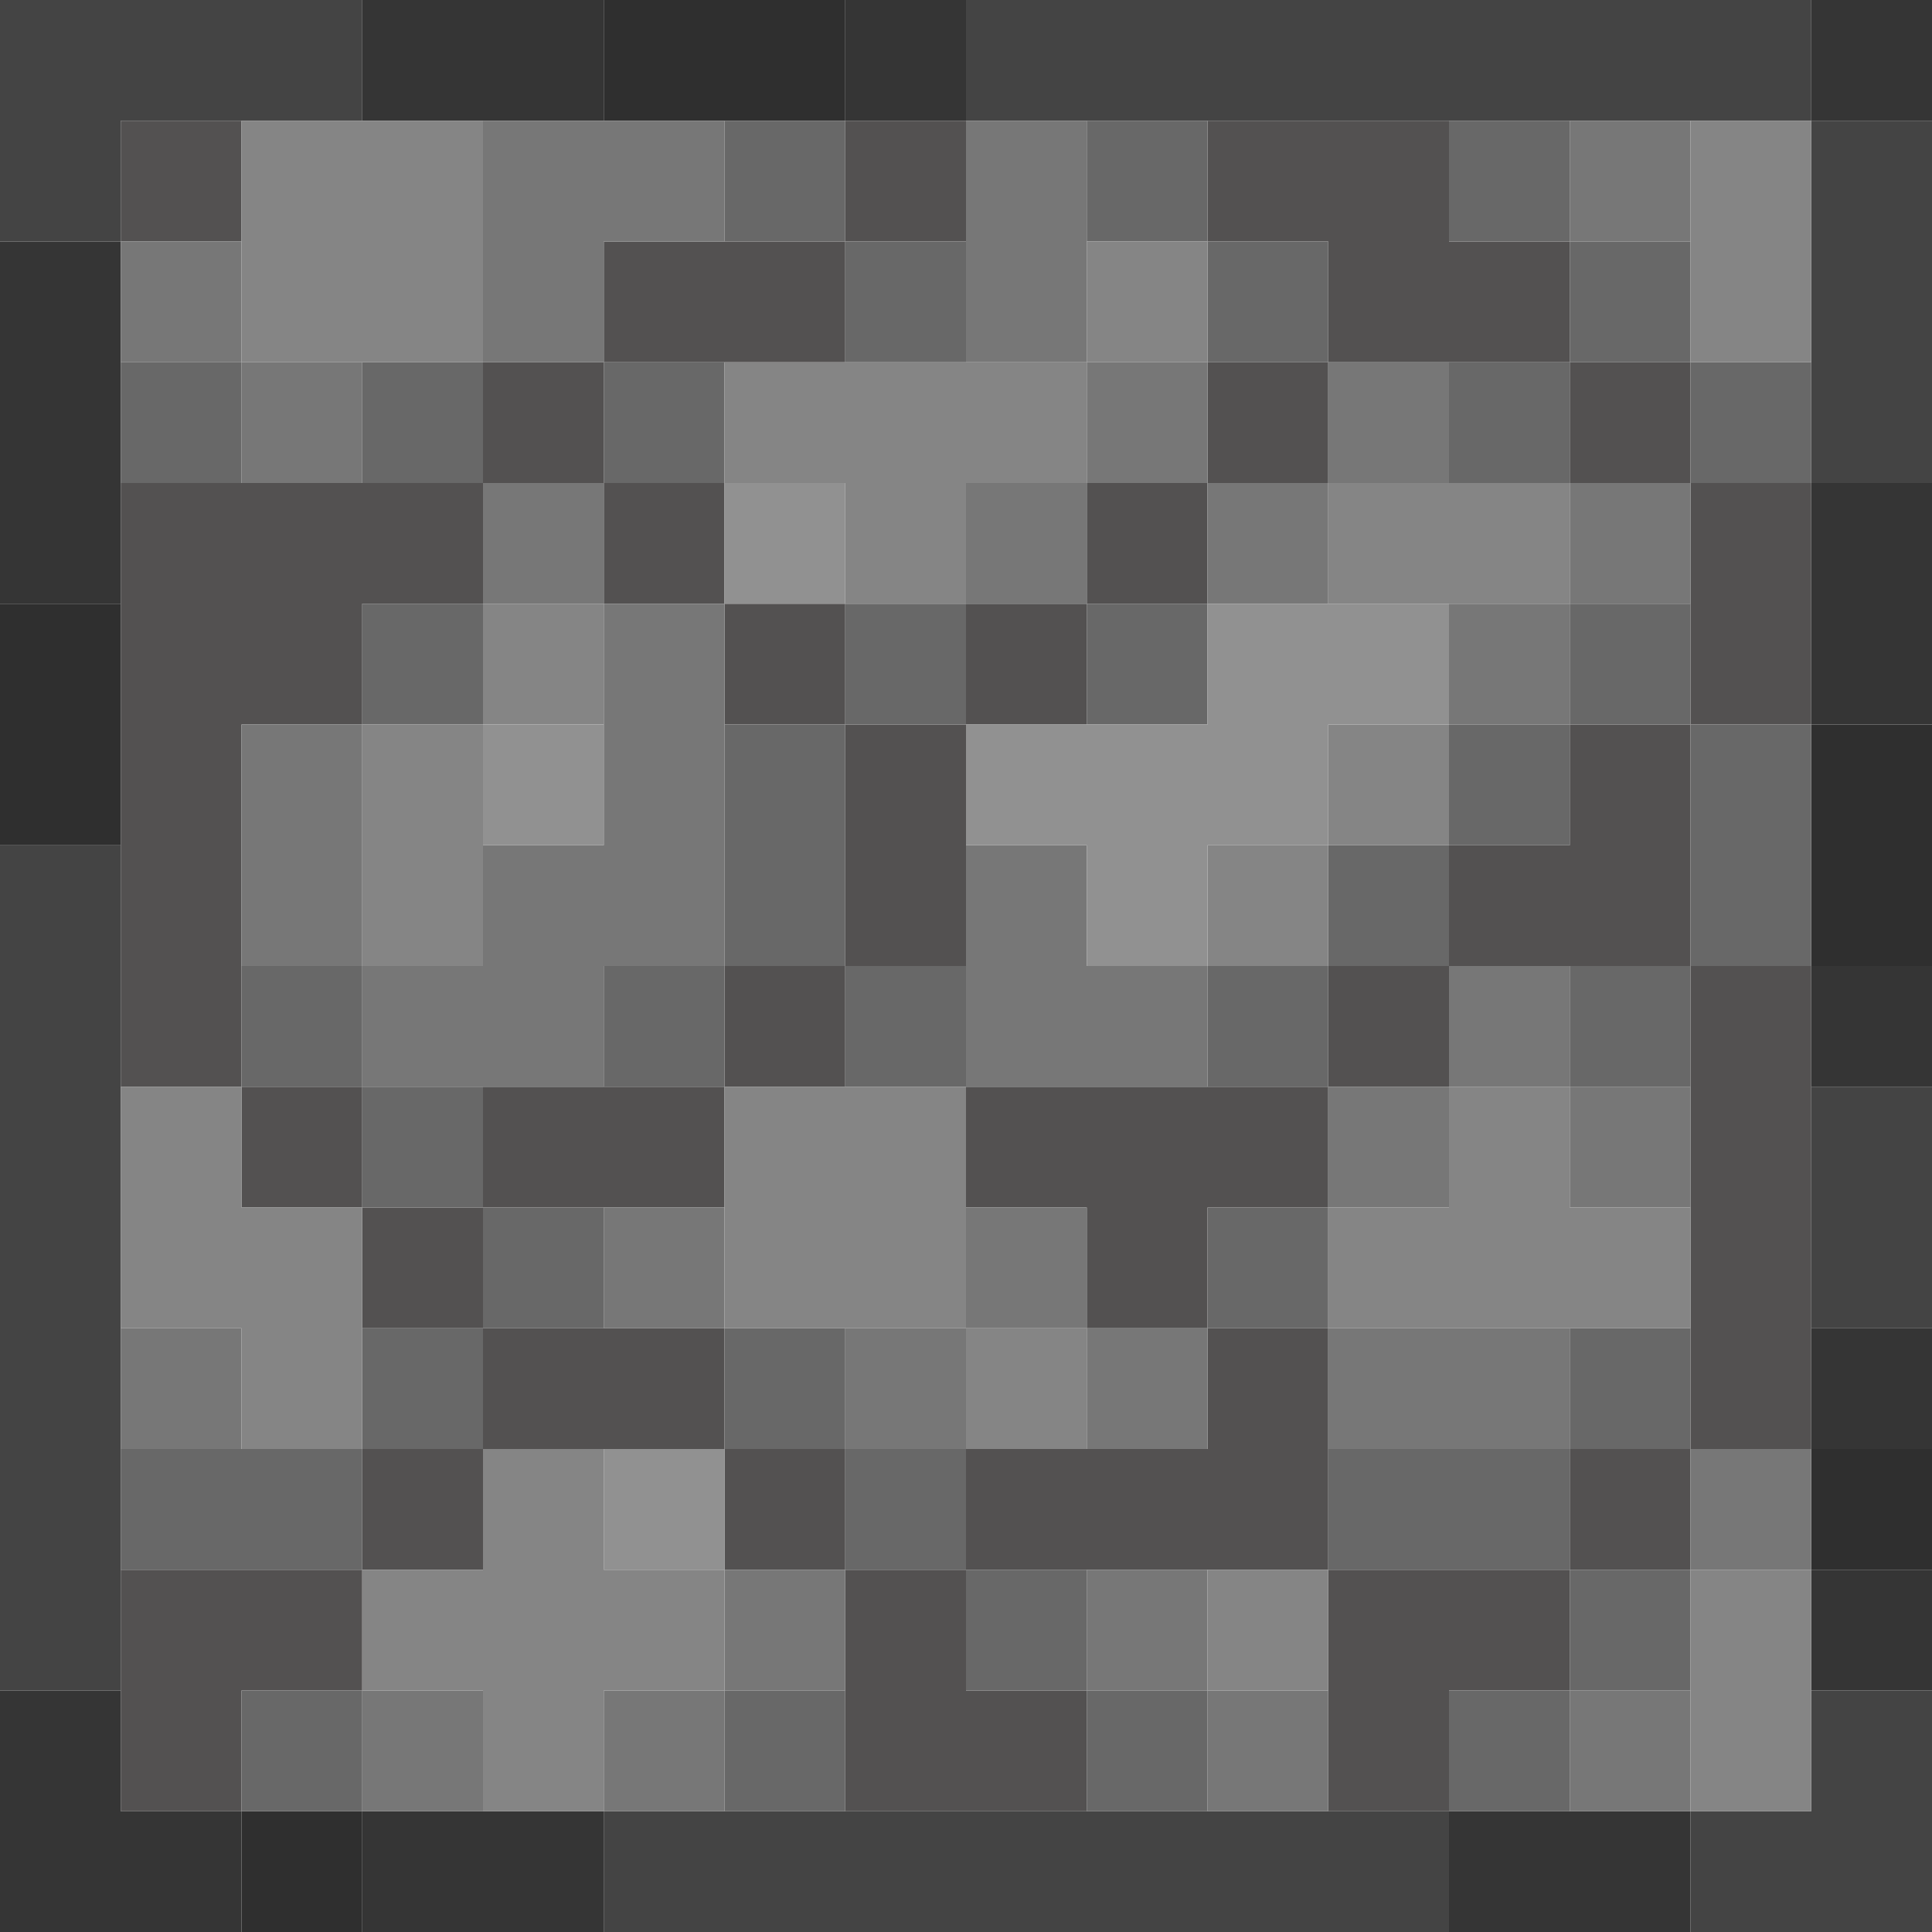 <?xml version="1.0" encoding="UTF-8" standalone="no"?>
<!DOCTYPE svg PUBLIC "-//W3C//DTD SVG 1.1//EN" 
  "http://www.w3.org/Graphics/SVG/1.1/DTD/svg11.dtd">
<svg width="16" height="16"
	 xmlns="http://www.w3.org/2000/svg" version="1.1">
 <path d="  M 1,1  L 3,1  L 3,0  L 0,0  L 0,2  L 1,2  Z  " style="fill:rgb(68, 68, 68); fill-opacity:1.000; stroke:none;" />
 <path d="  M 0,14  L 1,14  L 1,7  L 0,7  Z  " style="fill:rgb(68, 68, 68); fill-opacity:1.000; stroke:none;" />
 <path d="  M 5,15  L 5,16  L 12,16  L 12,15  Z  " style="fill:rgb(68, 68, 68); fill-opacity:1.000; stroke:none;" />
 <path d="  M 15,1  L 15,0  L 8,0  L 8,1  Z  " style="fill:rgb(68, 68, 68); fill-opacity:1.000; stroke:none;" />
 <path d="  M 16,16  L 16,14  L 15,14  L 15,15  L 14,15  L 14,16  Z  " style="fill:rgb(68, 68, 68); fill-opacity:1.000; stroke:none;" />
 <path d="  M 16,1  L 15,1  L 15,4  L 16,4  Z  " style="fill:rgb(68, 68, 68); fill-opacity:1.000; stroke:none;" />
 <path d="  M 16,9  L 15,9  L 15,11  L 16,11  Z  " style="fill:rgb(68, 68, 68); fill-opacity:1.000; stroke:none;" />
 <path d="  M 1,2  L 0,2  L 0,5  L 1,5  Z  " style="fill:rgb(53, 53, 53); fill-opacity:1.000; stroke:none;" />
 <path d="  M 2,15  L 1,15  L 1,14  L 0,14  L 0,16  L 2,16  Z  " style="fill:rgb(53, 53, 53); fill-opacity:1.000; stroke:none;" />
 <path d="  M 3,0  L 3,1  L 5,1  L 5,0  Z  " style="fill:rgb(53, 53, 53); fill-opacity:1.000; stroke:none;" />
 <path d="  M 5,16  L 5,15  L 3,15  L 3,16  Z  " style="fill:rgb(53, 53, 53); fill-opacity:1.000; stroke:none;" />
 <path d="  M 8,1  L 8,0  L 7,0  L 7,1  Z  " style="fill:rgb(53, 53, 53); fill-opacity:1.000; stroke:none;" />
 <path d="  M 12,15  L 12,16  L 14,16  L 14,15  Z  " style="fill:rgb(53, 53, 53); fill-opacity:1.000; stroke:none;" />
 <path d="  M 16,1  L 16,0  L 15,0  L 15,1  Z  " style="fill:rgb(53, 53, 53); fill-opacity:1.000; stroke:none;" />
 <path d="  M 16,6  L 16,4  L 15,4  L 15,6  Z  " style="fill:rgb(53, 53, 53); fill-opacity:1.000; stroke:none;" />
 <path d="  M 16,8  L 15,8  L 15,9  L 16,9  Z  " style="fill:rgb(53, 53, 53); fill-opacity:1.000; stroke:none;" />
 <path d="  M 15,11  L 15,12  L 16,12  L 16,11  Z  " style="fill:rgb(53, 53, 53); fill-opacity:1.000; stroke:none;" />
 <path d="  M 15,14  L 16,14  L 16,13  L 15,13  Z  " style="fill:rgb(53, 53, 53); fill-opacity:1.000; stroke:none;" />
 <path d="  M 1,7  L 1,5  L 0,5  L 0,7  Z  " style="fill:rgb(47, 47, 47); fill-opacity:1.000; stroke:none;" />
 <path d="  M 3,15  L 2,15  L 2,16  L 3,16  Z  " style="fill:rgb(47, 47, 47); fill-opacity:1.000; stroke:none;" />
 <path d="  M 7,1  L 7,0  L 5,0  L 5,1  Z  " style="fill:rgb(47, 47, 47); fill-opacity:1.000; stroke:none;" />
 <path d="  M 16,6  L 15,6  L 15,8  L 16,8  Z  " style="fill:rgb(47, 47, 47); fill-opacity:1.000; stroke:none;" />
 <path d="  M 15,12  L 15,13  L 16,13  L 16,12  Z  " style="fill:rgb(47, 47, 47); fill-opacity:1.000; stroke:none;" />
 <path d="  M 2,2  L 2,1  L 1,1  L 1,2  Z  " style="fill:rgb(83, 81, 81); fill-opacity:1.000; stroke:none;" />
 <path d="  M 1,4  L 1,9  L 2,9  L 2,6  L 3,6  L 3,5  L 4,5  L 4,4  Z  " style="fill:rgb(83, 81, 81); fill-opacity:1.000; stroke:none;" />
 <path d="  M 1,13  L 1,15  L 2,15  L 2,14  L 3,14  L 3,13  Z  " style="fill:rgb(83, 81, 81); fill-opacity:1.000; stroke:none;" />
 <path d="  M 3,10  L 3,9  L 2,9  L 2,10  Z  " style="fill:rgb(83, 81, 81); fill-opacity:1.000; stroke:none;" />
 <path d="  M 3,10  L 3,11  L 4,11  L 4,10  Z  " style="fill:rgb(83, 81, 81); fill-opacity:1.000; stroke:none;" />
 <path d="  M 4,12  L 3,12  L 3,13  L 4,13  Z  " style="fill:rgb(83, 81, 81); fill-opacity:1.000; stroke:none;" />
 <path d="  M 5,3  L 4,3  L 4,4  L 5,4  Z  " style="fill:rgb(83, 81, 81); fill-opacity:1.000; stroke:none;" />
 <path d="  M 4,9  L 4,10  L 6,10  L 6,9  Z  " style="fill:rgb(83, 81, 81); fill-opacity:1.000; stroke:none;" />
 <path d="  M 4,12  L 6,12  L 6,11  L 4,11  Z  " style="fill:rgb(83, 81, 81); fill-opacity:1.000; stroke:none;" />
 <path d="  M 5,3  L 7,3  L 7,2  L 5,2  Z  " style="fill:rgb(83, 81, 81); fill-opacity:1.000; stroke:none;" />
 <path d="  M 5,4  L 5,5  L 6,5  L 6,4  Z  " style="fill:rgb(83, 81, 81); fill-opacity:1.000; stroke:none;" />
 <path d="  M 7,6  L 7,5  L 6,5  L 6,6  Z  " style="fill:rgb(83, 81, 81); fill-opacity:1.000; stroke:none;" />
 <path d="  M 7,9  L 7,8  L 6,8  L 6,9  Z  " style="fill:rgb(83, 81, 81); fill-opacity:1.000; stroke:none;" />
 <path d="  M 6,13  L 7,13  L 7,12  L 6,12  Z  " style="fill:rgb(83, 81, 81); fill-opacity:1.000; stroke:none;" />
 <path d="  M 7,1  L 7,2  L 8,2  L 8,1  Z  " style="fill:rgb(83, 81, 81); fill-opacity:1.000; stroke:none;" />
 <path d="  M 7,8  L 8,8  L 8,6  L 7,6  Z  " style="fill:rgb(83, 81, 81); fill-opacity:1.000; stroke:none;" />
 <path d="  M 7,13  L 7,15  L 9,15  L 9,14  L 8,14  L 8,13  Z  " style="fill:rgb(83, 81, 81); fill-opacity:1.000; stroke:none;" />
 <path d="  M 8,5  L 8,6  L 9,6  L 9,5  Z  " style="fill:rgb(83, 81, 81); fill-opacity:1.000; stroke:none;" />
 <path d="  M 8,9  L 8,10  L 9,10  L 9,11  L 10,11  L 10,10  L 11,10  L 11,9  Z  " style="fill:rgb(83, 81, 81); fill-opacity:1.000; stroke:none;" />
 <path d="  M 10,12  L 8,12  L 8,13  L 11,13  L 11,11  L 10,11  Z  " style="fill:rgb(83, 81, 81); fill-opacity:1.000; stroke:none;" />
 <path d="  M 9,4  L 9,5  L 10,5  L 10,4  Z  " style="fill:rgb(83, 81, 81); fill-opacity:1.000; stroke:none;" />
 <path d="  M 11,3  L 13,3  L 13,2  L 12,2  L 12,1  L 10,1  L 10,2  L 11,2  Z  " style="fill:rgb(83, 81, 81); fill-opacity:1.000; stroke:none;" />
 <path d="  M 11,3  L 10,3  L 10,4  L 11,4  Z  " style="fill:rgb(83, 81, 81); fill-opacity:1.000; stroke:none;" />
 <path d="  M 12,9  L 12,8  L 11,8  L 11,9  Z  " style="fill:rgb(83, 81, 81); fill-opacity:1.000; stroke:none;" />
 <path d="  M 13,13  L 11,13  L 11,15  L 12,15  L 12,14  L 13,14  Z  " style="fill:rgb(83, 81, 81); fill-opacity:1.000; stroke:none;" />
 <path d="  M 14,6  L 13,6  L 13,7  L 12,7  L 12,8  L 14,8  Z  " style="fill:rgb(83, 81, 81); fill-opacity:1.000; stroke:none;" />
 <path d="  M 14,4  L 14,3  L 13,3  L 13,4  Z  " style="fill:rgb(83, 81, 81); fill-opacity:1.000; stroke:none;" />
 <path d="  M 13,12  L 13,13  L 14,13  L 14,12  Z  " style="fill:rgb(83, 81, 81); fill-opacity:1.000; stroke:none;" />
 <path d="  M 15,4  L 14,4  L 14,6  L 15,6  Z  " style="fill:rgb(83, 81, 81); fill-opacity:1.000; stroke:none;" />
 <path d="  M 15,8  L 14,8  L 14,12  L 15,12  Z  " style="fill:rgb(83, 81, 81); fill-opacity:1.000; stroke:none;" />
 <path d="  M 1,2  L 1,3  L 2,3  L 2,2  Z  " style="fill:rgb(119, 119, 119); fill-opacity:1.000; stroke:none;" />
 <path d="  M 1,11  L 1,12  L 2,12  L 2,11  Z  " style="fill:rgb(119, 119, 119); fill-opacity:1.000; stroke:none;" />
 <path d="  M 2,3  L 2,4  L 3,4  L 3,3  Z  " style="fill:rgb(119, 119, 119); fill-opacity:1.000; stroke:none;" />
 <path d="  M 3,6  L 2,6  L 2,8  L 3,8  Z  " style="fill:rgb(119, 119, 119); fill-opacity:1.000; stroke:none;" />
 <path d="  M 5,8  L 6,8  L 6,5  L 5,5  L 5,7  L 4,7  L 4,8  L 3,8  L 3,9  L 5,9  Z  " style="fill:rgb(119, 119, 119); fill-opacity:1.000; stroke:none;" />
 <path d="  M 3,15  L 4,15  L 4,14  L 3,14  Z  " style="fill:rgb(119, 119, 119); fill-opacity:1.000; stroke:none;" />
 <path d="  M 5,2  L 6,2  L 6,1  L 4,1  L 4,3  L 5,3  Z  " style="fill:rgb(119, 119, 119); fill-opacity:1.000; stroke:none;" />
 <path d="  M 4,4  L 4,5  L 5,5  L 5,4  Z  " style="fill:rgb(119, 119, 119); fill-opacity:1.000; stroke:none;" />
 <path d="  M 5,10  L 5,11  L 6,11  L 6,10  Z  " style="fill:rgb(119, 119, 119); fill-opacity:1.000; stroke:none;" />
 <path d="  M 6,15  L 6,14  L 5,14  L 5,15  Z  " style="fill:rgb(119, 119, 119); fill-opacity:1.000; stroke:none;" />
 <path d="  M 6,13  L 6,14  L 7,14  L 7,13  Z  " style="fill:rgb(119, 119, 119); fill-opacity:1.000; stroke:none;" />
 <path d="  M 7,12  L 8,12  L 8,11  L 7,11  Z  " style="fill:rgb(119, 119, 119); fill-opacity:1.000; stroke:none;" />
 <path d="  M 9,1  L 8,1  L 8,3  L 9,3  Z  " style="fill:rgb(119, 119, 119); fill-opacity:1.000; stroke:none;" />
 <path d="  M 8,5  L 9,5  L 9,4  L 8,4  Z  " style="fill:rgb(119, 119, 119); fill-opacity:1.000; stroke:none;" />
 <path d="  M 8,7  L 8,9  L 10,9  L 10,8  L 9,8  L 9,7  Z  " style="fill:rgb(119, 119, 119); fill-opacity:1.000; stroke:none;" />
 <path d="  M 9,11  L 9,10  L 8,10  L 8,11  Z  " style="fill:rgb(119, 119, 119); fill-opacity:1.000; stroke:none;" />
 <path d="  M 9,4  L 10,4  L 10,3  L 9,3  Z  " style="fill:rgb(119, 119, 119); fill-opacity:1.000; stroke:none;" />
 <path d="  M 10,12  L 10,11  L 9,11  L 9,12  Z  " style="fill:rgb(119, 119, 119); fill-opacity:1.000; stroke:none;" />
 <path d="  M 10,13  L 9,13  L 9,14  L 10,14  Z  " style="fill:rgb(119, 119, 119); fill-opacity:1.000; stroke:none;" />
 <path d="  M 11,5  L 11,4  L 10,4  L 10,5  Z  " style="fill:rgb(119, 119, 119); fill-opacity:1.000; stroke:none;" />
 <path d="  M 10,14  L 10,15  L 11,15  L 11,14  Z  " style="fill:rgb(119, 119, 119); fill-opacity:1.000; stroke:none;" />
 <path d="  M 12,4  L 12,3  L 11,3  L 11,4  Z  " style="fill:rgb(119, 119, 119); fill-opacity:1.000; stroke:none;" />
 <path d="  M 11,9  L 11,10  L 12,10  L 12,9  Z  " style="fill:rgb(119, 119, 119); fill-opacity:1.000; stroke:none;" />
 <path d="  M 13,11  L 11,11  L 11,12  L 13,12  Z  " style="fill:rgb(119, 119, 119); fill-opacity:1.000; stroke:none;" />
 <path d="  M 13,6  L 13,5  L 12,5  L 12,6  Z  " style="fill:rgb(119, 119, 119); fill-opacity:1.000; stroke:none;" />
 <path d="  M 12,9  L 13,9  L 13,8  L 12,8  Z  " style="fill:rgb(119, 119, 119); fill-opacity:1.000; stroke:none;" />
 <path d="  M 13,2  L 14,2  L 14,1  L 13,1  Z  " style="fill:rgb(119, 119, 119); fill-opacity:1.000; stroke:none;" />
 <path d="  M 13,4  L 13,5  L 14,5  L 14,4  Z  " style="fill:rgb(119, 119, 119); fill-opacity:1.000; stroke:none;" />
 <path d="  M 13,10  L 14,10  L 14,9  L 13,9  Z  " style="fill:rgb(119, 119, 119); fill-opacity:1.000; stroke:none;" />
 <path d="  M 13,15  L 14,15  L 14,14  L 13,14  Z  " style="fill:rgb(119, 119, 119); fill-opacity:1.000; stroke:none;" />
 <path d="  M 15,13  L 15,12  L 14,12  L 14,13  Z  " style="fill:rgb(119, 119, 119); fill-opacity:1.000; stroke:none;" />
 <path d="  M 2,4  L 2,3  L 1,3  L 1,4  Z  " style="fill:rgb(104, 104, 104); fill-opacity:1.000; stroke:none;" />
 <path d="  M 1,12  L 1,13  L 3,13  L 3,12  Z  " style="fill:rgb(104, 104, 104); fill-opacity:1.000; stroke:none;" />
 <path d="  M 2,8  L 2,9  L 3,9  L 3,8  Z  " style="fill:rgb(104, 104, 104); fill-opacity:1.000; stroke:none;" />
 <path d="  M 3,14  L 2,14  L 2,15  L 3,15  Z  " style="fill:rgb(104, 104, 104); fill-opacity:1.000; stroke:none;" />
 <path d="  M 3,3  L 3,4  L 4,4  L 4,3  Z  " style="fill:rgb(104, 104, 104); fill-opacity:1.000; stroke:none;" />
 <path d="  M 3,6  L 4,6  L 4,5  L 3,5  Z  " style="fill:rgb(104, 104, 104); fill-opacity:1.000; stroke:none;" />
 <path d="  M 4,9  L 3,9  L 3,10  L 4,10  Z  " style="fill:rgb(104, 104, 104); fill-opacity:1.000; stroke:none;" />
 <path d="  M 3,12  L 4,12  L 4,11  L 3,11  Z  " style="fill:rgb(104, 104, 104); fill-opacity:1.000; stroke:none;" />
 <path d="  M 4,11  L 5,11  L 5,10  L 4,10  Z  " style="fill:rgb(104, 104, 104); fill-opacity:1.000; stroke:none;" />
 <path d="  M 5,3  L 5,4  L 6,4  L 6,3  Z  " style="fill:rgb(104, 104, 104); fill-opacity:1.000; stroke:none;" />
 <path d="  M 5,8  L 5,9  L 6,9  L 6,8  Z  " style="fill:rgb(104, 104, 104); fill-opacity:1.000; stroke:none;" />
 <path d="  M 6,1  L 6,2  L 7,2  L 7,1  Z  " style="fill:rgb(104, 104, 104); fill-opacity:1.000; stroke:none;" />
 <path d="  M 6,6  L 6,8  L 7,8  L 7,6  Z  " style="fill:rgb(104, 104, 104); fill-opacity:1.000; stroke:none;" />
 <path d="  M 7,11  L 6,11  L 6,12  L 7,12  Z  " style="fill:rgb(104, 104, 104); fill-opacity:1.000; stroke:none;" />
 <path d="  M 7,15  L 7,14  L 6,14  L 6,15  Z  " style="fill:rgb(104, 104, 104); fill-opacity:1.000; stroke:none;" />
 <path d="  M 7,3  L 8,3  L 8,2  L 7,2  Z  " style="fill:rgb(104, 104, 104); fill-opacity:1.000; stroke:none;" />
 <path d="  M 8,5  L 7,5  L 7,6  L 8,6  Z  " style="fill:rgb(104, 104, 104); fill-opacity:1.000; stroke:none;" />
 <path d="  M 7,8  L 7,9  L 8,9  L 8,8  Z  " style="fill:rgb(104, 104, 104); fill-opacity:1.000; stroke:none;" />
 <path d="  M 7,13  L 8,13  L 8,12  L 7,12  Z  " style="fill:rgb(104, 104, 104); fill-opacity:1.000; stroke:none;" />
 <path d="  M 8,14  L 9,14  L 9,13  L 8,13  Z  " style="fill:rgb(104, 104, 104); fill-opacity:1.000; stroke:none;" />
 <path d="  M 9,2  L 10,2  L 10,1  L 9,1  Z  " style="fill:rgb(104, 104, 104); fill-opacity:1.000; stroke:none;" />
 <path d="  M 9,6  L 10,6  L 10,5  L 9,5  Z  " style="fill:rgb(104, 104, 104); fill-opacity:1.000; stroke:none;" />
 <path d="  M 10,15  L 10,14  L 9,14  L 9,15  Z  " style="fill:rgb(104, 104, 104); fill-opacity:1.000; stroke:none;" />
 <path d="  M 11,2  L 10,2  L 10,3  L 11,3  Z  " style="fill:rgb(104, 104, 104); fill-opacity:1.000; stroke:none;" />
 <path d="  M 10,9  L 11,9  L 11,8  L 10,8  Z  " style="fill:rgb(104, 104, 104); fill-opacity:1.000; stroke:none;" />
 <path d="  M 10,10  L 10,11  L 11,11  L 11,10  Z  " style="fill:rgb(104, 104, 104); fill-opacity:1.000; stroke:none;" />
 <path d="  M 11,7  L 11,8  L 12,8  L 12,7  Z  " style="fill:rgb(104, 104, 104); fill-opacity:1.000; stroke:none;" />
 <path d="  M 13,12  L 11,12  L 11,13  L 13,13  Z  " style="fill:rgb(104, 104, 104); fill-opacity:1.000; stroke:none;" />
 <path d="  M 12,1  L 12,2  L 13,2  L 13,1  Z  " style="fill:rgb(104, 104, 104); fill-opacity:1.000; stroke:none;" />
 <path d="  M 13,3  L 12,3  L 12,4  L 13,4  Z  " style="fill:rgb(104, 104, 104); fill-opacity:1.000; stroke:none;" />
 <path d="  M 13,6  L 12,6  L 12,7  L 13,7  Z  " style="fill:rgb(104, 104, 104); fill-opacity:1.000; stroke:none;" />
 <path d="  M 13,15  L 13,14  L 12,14  L 12,15  Z  " style="fill:rgb(104, 104, 104); fill-opacity:1.000; stroke:none;" />
 <path d="  M 13,2  L 13,3  L 14,3  L 14,2  Z  " style="fill:rgb(104, 104, 104); fill-opacity:1.000; stroke:none;" />
 <path d="  M 13,5  L 13,6  L 14,6  L 14,5  Z  " style="fill:rgb(104, 104, 104); fill-opacity:1.000; stroke:none;" />
 <path d="  M 14,9  L 14,8  L 13,8  L 13,9  Z  " style="fill:rgb(104, 104, 104); fill-opacity:1.000; stroke:none;" />
 <path d="  M 13,12  L 14,12  L 14,11  L 13,11  Z  " style="fill:rgb(104, 104, 104); fill-opacity:1.000; stroke:none;" />
 <path d="  M 14,14  L 14,13  L 13,13  L 13,14  Z  " style="fill:rgb(104, 104, 104); fill-opacity:1.000; stroke:none;" />
 <path d="  M 14,4  L 15,4  L 15,3  L 14,3  Z  " style="fill:rgb(104, 104, 104); fill-opacity:1.000; stroke:none;" />
 <path d="  M 14,8  L 15,8  L 15,6  L 14,6  Z  " style="fill:rgb(104, 104, 104); fill-opacity:1.000; stroke:none;" />
 <path d="  M 1,11  L 2,11  L 2,12  L 3,12  L 3,10  L 2,10  L 2,9  L 1,9  Z  " style="fill:rgb(133, 133, 133); fill-opacity:1.000; stroke:none;" />
 <path d="  M 2,3  L 4,3  L 4,1  L 2,1  Z  " style="fill:rgb(133, 133, 133); fill-opacity:1.000; stroke:none;" />
 <path d="  M 4,6  L 3,6  L 3,8  L 4,8  Z  " style="fill:rgb(133, 133, 133); fill-opacity:1.000; stroke:none;" />
 <path d="  M 3,13  L 3,14  L 4,14  L 4,15  L 5,15  L 5,14  L 6,14  L 6,13  L 5,13  L 5,12  L 4,12  L 4,13  Z  " style="fill:rgb(133, 133, 133); fill-opacity:1.000; stroke:none;" />
 <path d="  M 4,5  L 4,6  L 5,6  L 5,5  Z  " style="fill:rgb(133, 133, 133); fill-opacity:1.000; stroke:none;" />
 <path d="  M 6,4  L 7,4  L 7,5  L 8,5  L 8,4  L 9,4  L 9,3  L 6,3  Z  " style="fill:rgb(133, 133, 133); fill-opacity:1.000; stroke:none;" />
 <path d="  M 8,11  L 8,9  L 6,9  L 6,11  Z  " style="fill:rgb(133, 133, 133); fill-opacity:1.000; stroke:none;" />
 <path d="  M 8,12  L 9,12  L 9,11  L 8,11  Z  " style="fill:rgb(133, 133, 133); fill-opacity:1.000; stroke:none;" />
 <path d="  M 10,3  L 10,2  L 9,2  L 9,3  Z  " style="fill:rgb(133, 133, 133); fill-opacity:1.000; stroke:none;" />
 <path d="  M 10,7  L 10,8  L 11,8  L 11,7  Z  " style="fill:rgb(133, 133, 133); fill-opacity:1.000; stroke:none;" />
 <path d="  M 10,14  L 11,14  L 11,13  L 10,13  Z  " style="fill:rgb(133, 133, 133); fill-opacity:1.000; stroke:none;" />
 <path d="  M 13,4  L 11,4  L 11,5  L 13,5  Z  " style="fill:rgb(133, 133, 133); fill-opacity:1.000; stroke:none;" />
 <path d="  M 12,6  L 11,6  L 11,7  L 12,7  Z  " style="fill:rgb(133, 133, 133); fill-opacity:1.000; stroke:none;" />
 <path d="  M 14,11  L 14,10  L 13,10  L 13,9  L 12,9  L 12,10  L 11,10  L 11,11  Z  " style="fill:rgb(133, 133, 133); fill-opacity:1.000; stroke:none;" />
 <path d="  M 15,1  L 14,1  L 14,3  L 15,3  Z  " style="fill:rgb(133, 133, 133); fill-opacity:1.000; stroke:none;" />
 <path d="  M 14,15  L 15,15  L 15,13  L 14,13  Z  " style="fill:rgb(133, 133, 133); fill-opacity:1.000; stroke:none;" />
 <path d="  M 5,7  L 5,6  L 4,6  L 4,7  Z  " style="fill:rgb(145, 145, 145); fill-opacity:1.000; stroke:none;" />
 <path d="  M 5,12  L 5,13  L 6,13  L 6,12  Z  " style="fill:rgb(145, 145, 145); fill-opacity:1.000; stroke:none;" />
 <path d="  M 6,4  L 6,5  L 7,5  L 7,4  Z  " style="fill:rgb(145, 145, 145); fill-opacity:1.000; stroke:none;" />
 <path d="  M 8,6  L 8,7  L 9,7  L 9,8  L 10,8  L 10,7  L 11,7  L 11,6  L 12,6  L 12,5  L 10,5  L 10,6  Z  " style="fill:rgb(145, 145, 145); fill-opacity:1.000; stroke:none;" />
</svg>
